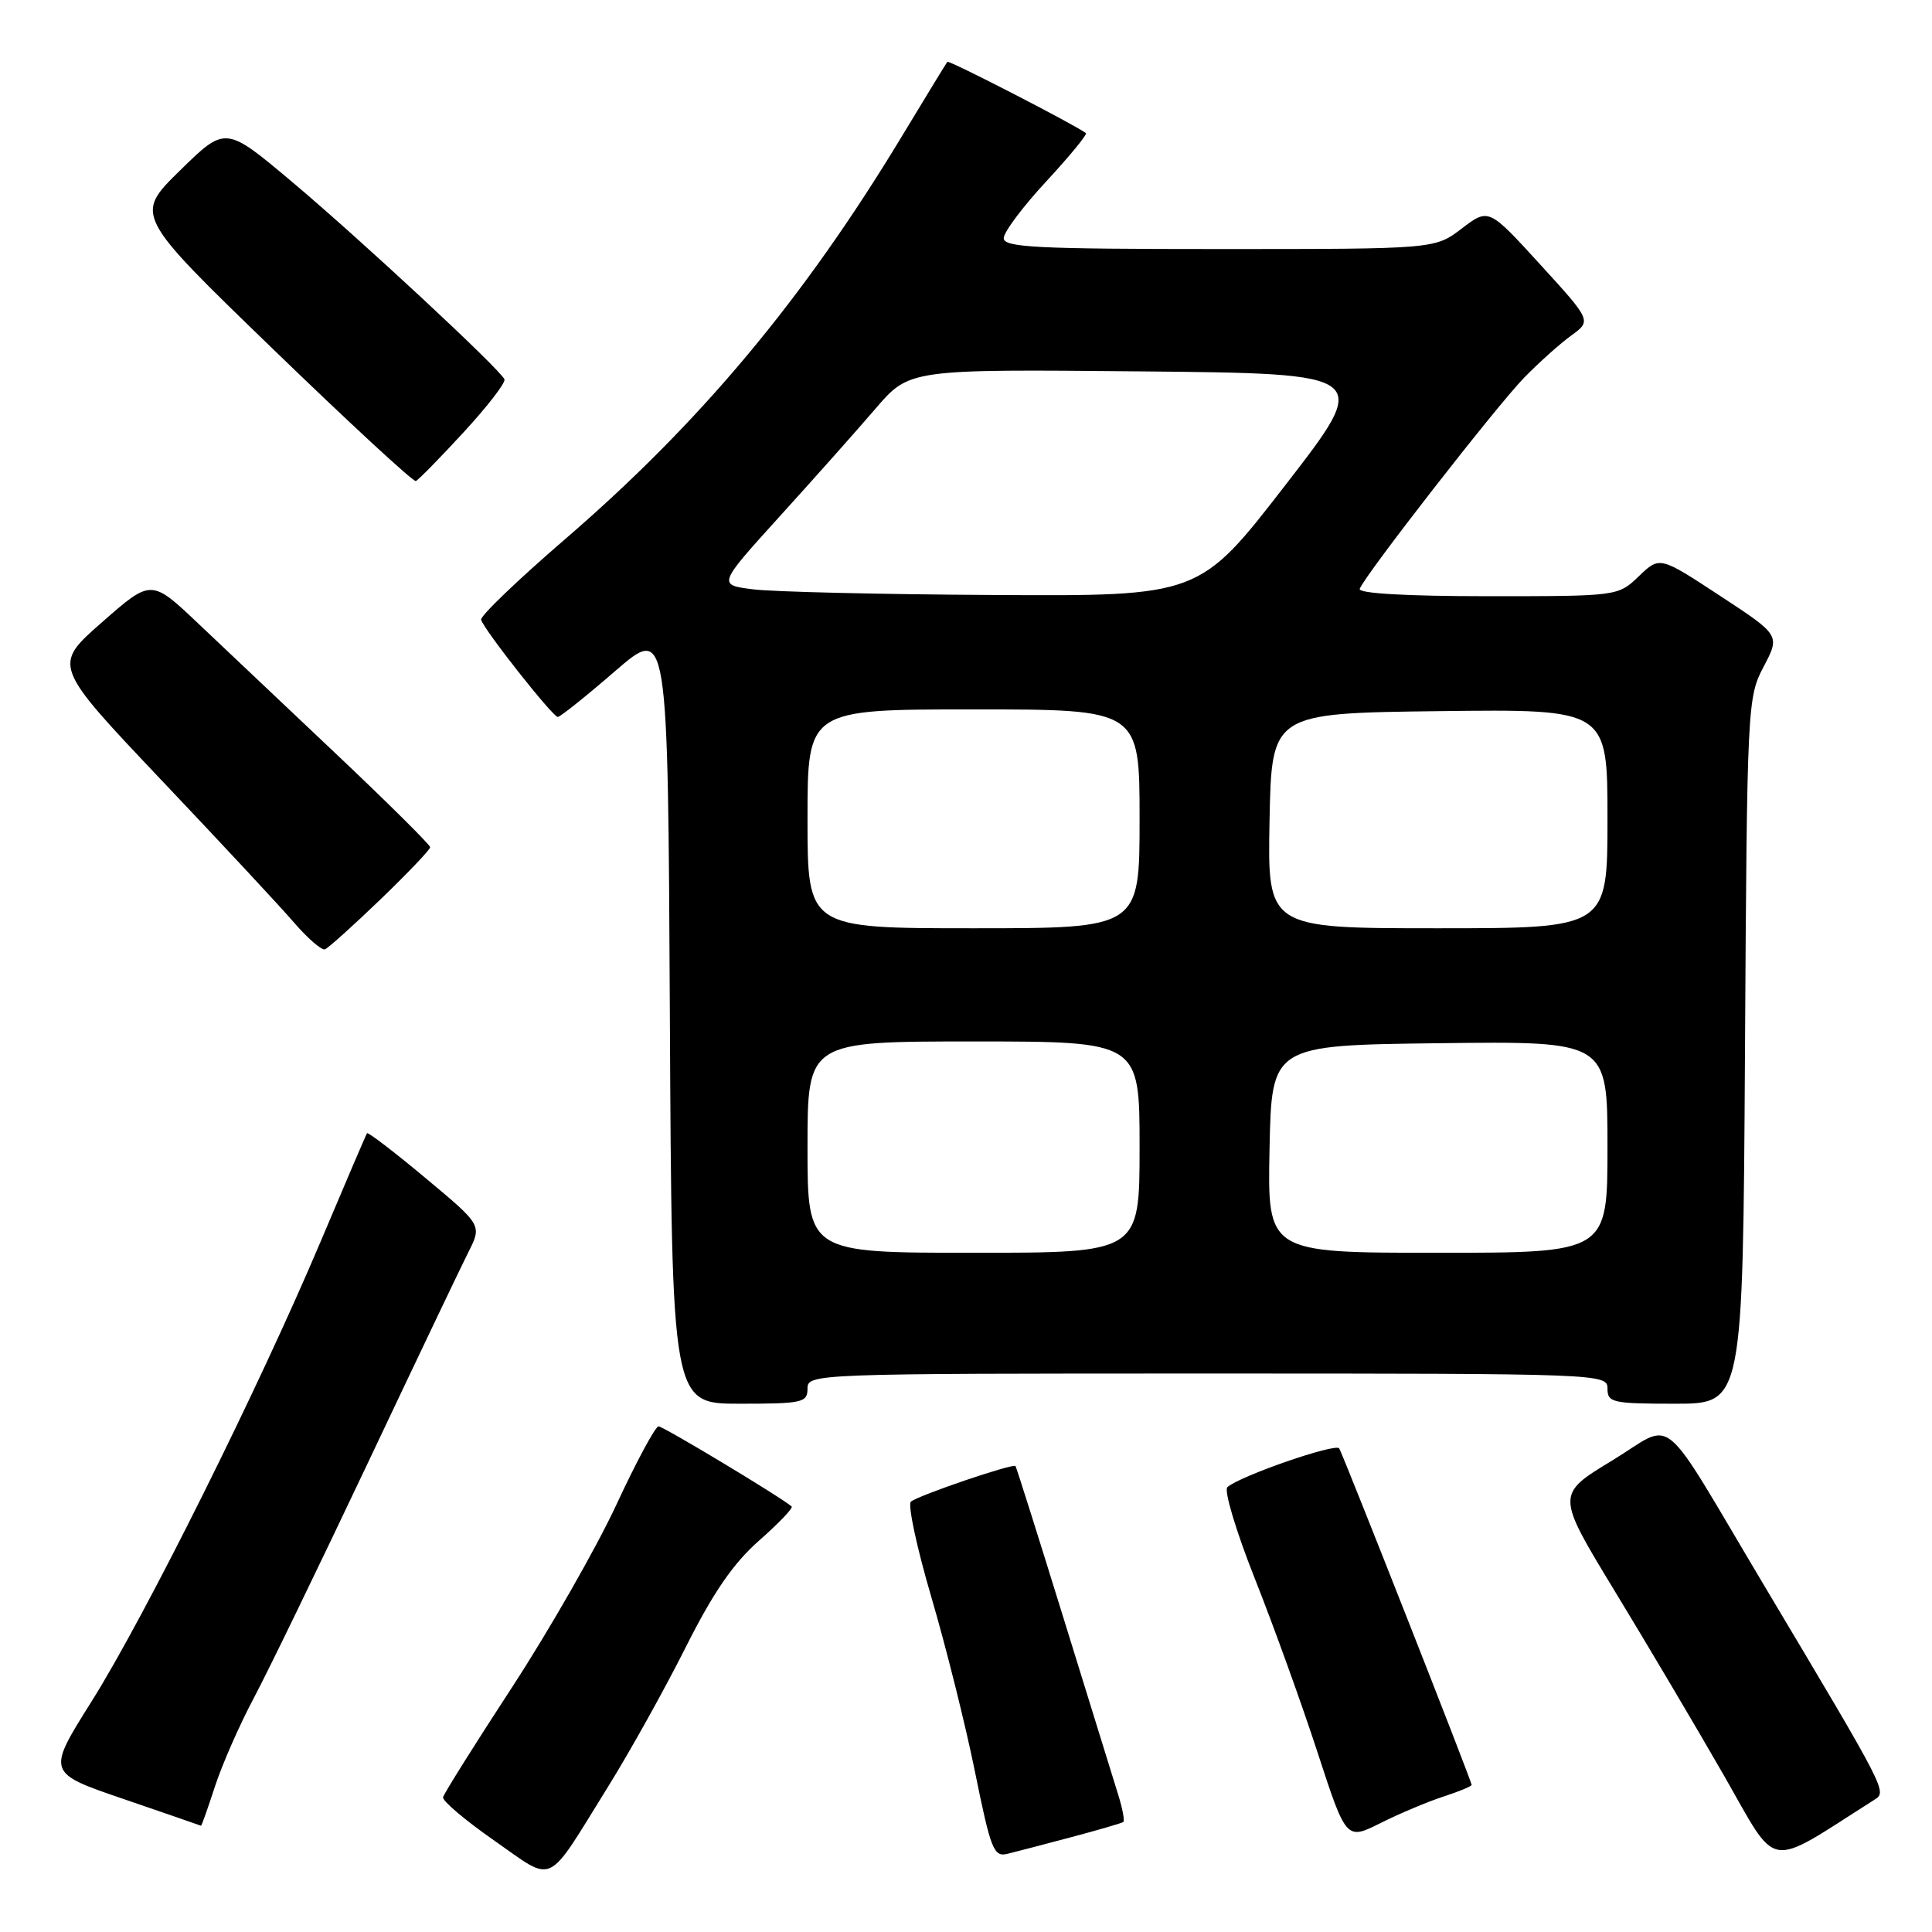 <?xml version="1.0" encoding="UTF-8" standalone="no"?>
<!DOCTYPE svg PUBLIC "-//W3C//DTD SVG 1.1//EN" "http://www.w3.org/Graphics/SVG/1.1/DTD/svg11.dtd" >
<svg xmlns="http://www.w3.org/2000/svg" xmlns:xlink="http://www.w3.org/1999/xlink" version="1.1" viewBox="0 0 256 256">
 <g >
 <path fill="currentColor"
d=" M 80.49 236.88 C 83.44 232.15 88.10 223.77 90.86 218.27 C 94.52 210.99 97.16 207.15 100.59 204.13 C 103.19 201.84 105.13 199.81 104.90 199.62 C 103.56 198.43 87.89 189.00 87.26 189.00 C 86.84 189.00 84.32 193.68 81.66 199.41 C 79.00 205.13 72.79 215.99 67.87 223.54 C 62.94 231.09 58.82 237.66 58.71 238.14 C 58.59 238.62 61.65 241.21 65.50 243.89 C 73.60 249.54 72.23 250.18 80.49 236.88 Z  M 248.33 238.50 C 250.07 237.40 250.19 237.64 233.71 210.00 C 219.55 186.25 222.13 188.36 213.60 193.54 C 206.19 198.03 206.19 198.03 213.93 210.77 C 218.19 217.77 224.70 228.76 228.39 235.19 C 235.76 248.03 233.82 247.71 248.33 238.50 Z  M 142.00 243.42 C 145.57 242.47 148.66 241.57 148.85 241.42 C 149.04 241.26 148.74 239.64 148.17 237.82 C 147.61 235.99 144.36 225.50 140.95 214.50 C 137.55 203.50 134.67 194.39 134.56 194.26 C 134.23 193.87 121.59 198.18 120.70 198.98 C 120.26 199.38 121.48 205.06 123.40 211.60 C 125.33 218.15 127.94 228.59 129.20 234.82 C 131.29 245.12 131.68 246.09 133.50 245.64 C 134.60 245.37 138.43 244.37 142.00 243.42 Z  M 191.25 238.06 C 193.31 237.39 195.00 236.69 195.00 236.51 C 195.00 236.01 177.99 192.80 177.45 191.92 C 176.99 191.18 164.28 195.58 162.63 197.06 C 162.16 197.48 163.79 202.93 166.27 209.17 C 168.74 215.40 172.48 225.75 174.57 232.17 C 178.38 243.84 178.38 243.84 182.94 241.56 C 185.45 240.30 189.19 238.73 191.25 238.06 Z  M 28.47 236.75 C 29.41 233.86 31.73 228.57 33.63 225.00 C 35.53 221.43 42.29 207.47 48.67 194.00 C 55.04 180.53 61.07 167.89 62.06 165.92 C 63.87 162.34 63.87 162.34 56.36 156.08 C 52.23 152.63 48.75 149.97 48.63 150.16 C 48.50 150.35 45.74 156.80 42.49 164.50 C 34.24 184.01 19.22 214.17 12.14 225.44 C 6.19 234.90 6.19 234.90 16.35 238.37 C 21.93 240.28 26.56 241.88 26.63 241.92 C 26.71 241.96 27.53 239.64 28.47 236.75 Z  M 107.00 184.00 C 107.00 182.03 107.67 182.00 160.00 182.00 C 212.33 182.00 213.00 182.03 213.00 184.00 C 213.00 185.85 213.67 186.00 221.97 186.00 C 230.94 186.00 230.94 186.00 231.22 139.25 C 231.49 93.36 231.54 92.42 233.69 88.34 C 235.88 84.17 235.88 84.17 227.90 78.94 C 219.92 73.70 219.92 73.70 217.16 76.35 C 214.39 79.00 214.39 79.00 197.11 79.00 C 186.35 79.00 179.96 78.63 180.17 78.03 C 180.75 76.33 198.35 53.73 202.00 50.00 C 203.93 48.03 206.71 45.53 208.20 44.46 C 210.89 42.50 210.89 42.50 204.07 35.03 C 197.26 27.57 197.26 27.57 193.69 30.28 C 190.13 33.00 190.13 33.00 161.57 33.00 C 137.34 33.00 133.00 32.78 133.00 31.56 C 133.00 30.76 135.54 27.37 138.64 24.03 C 141.74 20.68 144.10 17.80 143.89 17.64 C 142.51 16.57 125.74 7.94 125.53 8.19 C 125.39 8.36 122.69 12.78 119.54 18.00 C 106.46 39.66 92.77 56.03 74.81 71.50 C 68.59 76.86 63.61 81.64 63.75 82.12 C 64.13 83.46 73.24 95.00 73.91 95.00 C 74.23 94.99 77.65 92.27 81.50 88.93 C 88.50 82.88 88.50 82.88 88.76 134.44 C 89.02 186.00 89.02 186.00 98.01 186.00 C 106.33 186.00 107.00 185.85 107.00 184.00 Z  M 50.42 119.17 C 54.04 115.68 57.00 112.58 57.00 112.26 C 57.00 111.95 51.49 106.48 44.75 100.10 C 38.01 93.73 29.70 85.86 26.27 82.62 C 20.04 76.72 20.04 76.72 13.52 82.45 C 6.99 88.17 6.99 88.17 21.36 103.34 C 29.27 111.68 37.21 120.20 39.00 122.29 C 40.80 124.37 42.63 125.95 43.06 125.79 C 43.49 125.63 46.80 122.65 50.42 119.17 Z  M 61.44 57.27 C 64.60 53.84 67.03 50.69 66.84 50.26 C 66.24 48.90 47.81 31.76 38.69 24.09 C 29.88 16.68 29.88 16.68 23.85 22.59 C 17.82 28.50 17.82 28.50 36.16 46.24 C 46.25 56.00 54.77 63.88 55.10 63.74 C 55.43 63.61 58.28 60.70 61.44 57.27 Z  M 107.00 152.00 C 107.00 138.00 107.00 138.00 129.00 138.00 C 151.00 138.00 151.00 138.00 151.00 152.00 C 151.00 166.00 151.00 166.00 129.00 166.00 C 107.00 166.00 107.00 166.00 107.00 152.00 Z  M 168.22 152.25 C 168.50 138.50 168.50 138.50 190.75 138.23 C 213.00 137.96 213.00 137.96 213.00 151.98 C 213.00 166.00 213.00 166.00 190.47 166.00 C 167.94 166.00 167.94 166.00 168.22 152.25 Z  M 107.00 108.50 C 107.00 94.00 107.00 94.00 129.00 94.00 C 151.00 94.00 151.00 94.00 151.00 108.50 C 151.00 123.00 151.00 123.00 129.00 123.00 C 107.00 123.00 107.00 123.00 107.00 108.50 Z  M 168.22 108.75 C 168.50 94.50 168.50 94.50 190.75 94.23 C 213.00 93.96 213.00 93.96 213.00 108.48 C 213.00 123.00 213.00 123.00 190.47 123.00 C 167.95 123.00 167.95 123.00 168.22 108.75 Z  M 99.79 78.09 C 95.09 77.50 95.09 77.50 103.29 68.45 C 107.81 63.47 113.53 57.04 116.00 54.16 C 120.50 48.92 120.50 48.92 151.13 49.21 C 181.76 49.50 181.76 49.50 170.34 64.25 C 158.93 79.00 158.93 79.00 131.71 78.84 C 116.75 78.76 102.38 78.42 99.79 78.09 Z "/>
</g>
</svg>